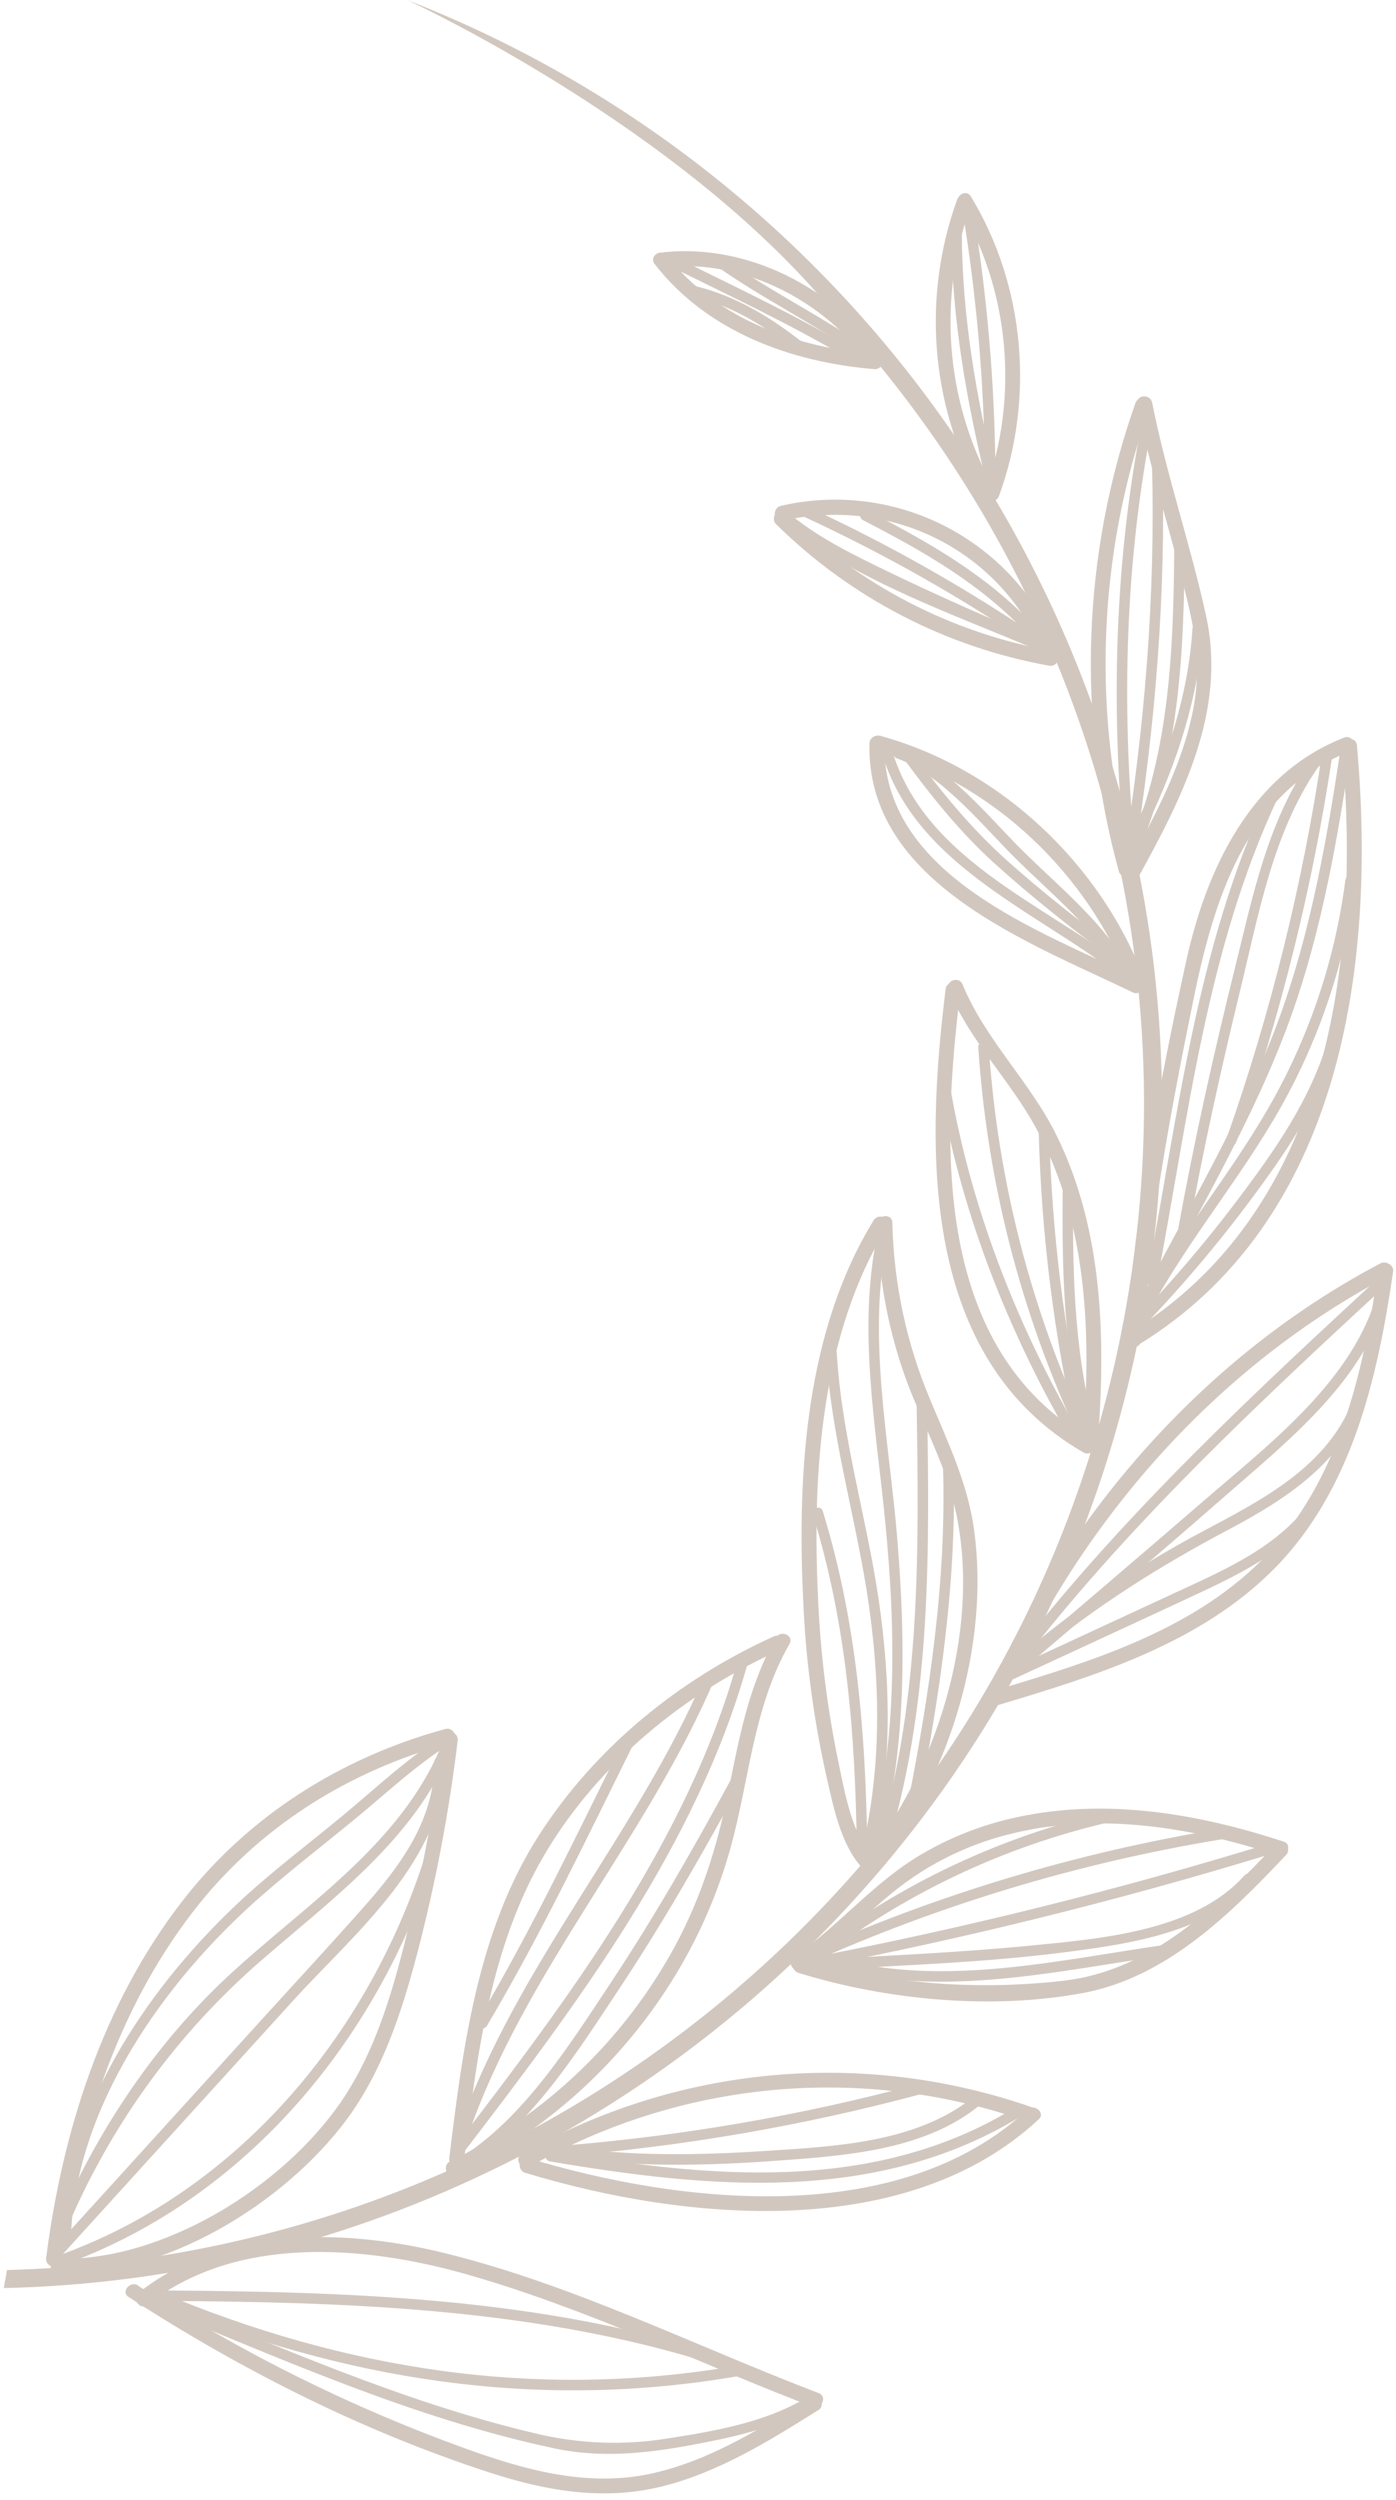 <svg width="200" height="358" viewBox="0 0 200 358" fill="none" xmlns="http://www.w3.org/2000/svg">
<path d="M163.879 187.532C149.613 268.439 79.805 325.893 0.543 327.65L0.998 325.067C78.853 323.096 147.327 266.592 161.346 187.086C170.745 133.78 153.612 81.824 119.451 44.786C97.345 17.878 58.316 -3.10328e-05 58.316 -3.10328e-05C132.198 28.761 178.147 106.616 163.879 187.532Z" fill="#D1C7BE"/>
<path d="M8.163 323.457C23.295 323.889 40.525 313.179 48.913 300.895C54.119 293.264 56.563 284.064 58.722 275.192C60.81 266.521 62.393 257.736 63.465 248.881C63.633 247.51 65.74 247.887 65.573 249.253C64.339 259.492 62.412 269.635 59.807 279.614C57.599 288.005 54.864 296.49 49.651 303.541C40.724 315.538 23.631 326.027 8.382 325.588C7.022 325.55 6.798 323.417 8.182 323.46L8.163 323.457Z" fill="#D1C7BE"/>
<path d="M6.612 323.355C8.925 305.189 14.731 286.991 26.039 272.343C35.533 260.038 48.868 251.663 63.791 247.592C65.113 247.235 65.866 249.24 64.533 249.605C49.913 253.576 36.969 261.682 27.673 273.732C16.595 288.081 10.987 305.936 8.72 323.726C8.548 325.096 6.435 324.719 6.612 323.355Z" fill="#D1C7BE"/>
<path d="M8.725 322.863C34.199 313.626 52.815 291.23 60.895 265.797C61.183 264.89 62.671 265.128 62.374 266.058C54.13 292.002 35.26 314.835 9.244 324.271C9.057 324.34 8.851 324.331 8.67 324.248C8.489 324.164 8.349 324.013 8.28 323.826C8.211 323.639 8.219 323.433 8.303 323.252C8.386 323.071 8.538 322.931 8.725 322.863Z" fill="#D1C7BE"/>
<path d="M7.663 322.027L37.473 289.228C42.289 283.925 47.173 278.654 51.917 273.309C57.201 267.362 62.274 260.709 62.211 252.365C62.208 251.381 63.699 251.261 63.711 252.226C63.817 266.273 50.661 276.95 42 286.483L8.809 323C8.162 323.712 7.014 322.748 7.667 322.028L7.663 322.027Z" fill="#D1C7BE"/>
<path d="M8.64 321.088C9.073 302.705 20.671 285.297 33.604 272.984C38.439 268.382 43.849 264.339 48.991 260.087C53.824 256.084 58.603 251.542 63.974 248.253C64.795 247.754 65.661 248.978 64.834 249.486C60.038 252.419 55.739 256.432 51.436 260.002C46.761 263.865 41.919 267.586 37.359 271.577C23.498 283.712 10.585 301.91 10.135 320.949C10.114 321.904 8.617 322.052 8.635 321.088L8.64 321.088Z" fill="#D1C7BE"/>
<path d="M7.443 320.372C13.011 306.505 21.644 293.252 32.607 283.043C43.571 272.835 57.591 264.09 63.409 249.564C63.772 248.645 65.125 249.312 64.771 250.207C59.386 263.615 47.058 272.276 36.564 281.496C24.356 292.33 14.85 305.864 8.804 321.02C8.445 321.914 7.088 321.267 7.442 320.376L7.443 320.372Z" fill="#D1C7BE"/>
<path d="M19.78 327.313C34.441 336.837 50.148 344.65 66.591 350.598C75.299 353.74 84.356 356.266 93.617 354.149C101.786 352.283 109.007 347.763 116.025 343.36C117.191 342.632 118.427 344.383 117.255 345.115C110.243 349.509 103.021 354.009 94.906 356.042C86.509 358.144 78.253 356.708 70.168 354.078C51.899 348.145 34.508 339.354 18.418 328.925C17.266 328.177 18.661 326.546 19.808 327.289L19.78 327.313Z" fill="#D1C7BE"/>
<path d="M116.404 344.64C99.814 338.305 83.671 330.417 66.543 325.599C51.973 321.501 33.731 320.073 21.122 330.05C20.036 330.91 18.821 329.153 19.892 328.296C31.998 318.716 49.431 319.127 63.681 322.637C82.207 327.196 99.546 335.919 117.307 342.701C118.592 343.193 117.671 345.129 116.385 344.637L116.404 344.64Z" fill="#D1C7BE"/>
<path d="M22.877 328.213C49.377 339.351 76.848 343.67 105.321 338.819C106.274 338.658 106.409 340.151 105.46 340.317C76.743 345.214 48.953 340.81 22.234 329.573C21.345 329.2 21.988 327.844 22.877 328.213Z" fill="#D1C7BE"/>
<path d="M21.138 328.368C39.333 335.753 57.426 343.911 76.621 348.445C82.937 349.984 89.501 350.222 95.911 349.144C102.237 348.166 109.293 346.919 114.928 343.697C115.759 343.22 116.63 344.449 115.788 344.925C110.69 347.839 104.564 349.112 98.839 350.167C92.307 351.368 85.945 351.996 79.417 350.609C58.978 346.268 39.774 337.546 20.5 329.725C19.582 329.356 20.253 328.006 21.148 328.365L21.138 328.368Z" fill="#D1C7BE"/>
<path d="M24.084 328.003C49.355 328.175 75.324 329.019 99.724 336.221C100.66 336.494 100.399 337.971 99.464 337.698C75.19 330.534 49.363 329.665 24.224 329.497C23.243 329.486 23.121 328 24.085 327.999L24.084 328.003Z" fill="#D1C7BE"/>
<path d="M75.627 309.03C97.569 315.695 128.821 319.161 147.185 302.102C148.18 301.171 149.827 302.568 148.819 303.486C129.826 321.132 98.084 318.076 75.253 311.151C73.951 310.754 74.304 308.64 75.626 309.04L75.627 309.03Z" fill="#D1C7BE"/>
<path d="M146.89 303.686C135.281 299.665 122.947 298.17 110.714 299.299C98.482 300.428 86.632 304.157 75.961 310.234C74.769 310.913 73.533 309.162 74.731 308.479C85.721 302.203 97.931 298.355 110.538 297.195C123.145 296.034 135.855 297.587 147.812 301.75C149.114 302.206 148.187 304.141 146.89 303.686Z" fill="#D1C7BE"/>
<path d="M79.048 308.041C101.371 311.82 124.993 314.231 145.255 301.914C146.081 301.415 146.947 302.639 146.116 303.141C125.5 315.677 101.521 313.365 78.787 309.519C78.591 309.484 78.417 309.373 78.303 309.21C78.188 309.047 78.144 308.845 78.178 308.65C78.213 308.454 78.324 308.28 78.487 308.166C78.65 308.051 78.852 308.007 79.048 308.041Z" fill="#D1C7BE"/>
<path d="M80.333 307.28C97.533 305.905 114.571 302.974 131.24 298.523C132.169 298.274 132.694 299.679 131.76 299.927C114.971 304.42 97.809 307.38 80.483 308.771C79.52 308.851 79.375 307.357 80.339 307.271L80.333 307.28Z" fill="#D1C7BE"/>
<path d="M80.473 307.349C90.102 308.811 100.007 308.646 109.705 308.013C119.533 307.372 130.967 306.848 139.047 300.608C139.815 300.016 140.67 301.248 139.908 301.835C131.934 308.001 120.854 308.72 111.143 309.426C100.91 310.166 90.402 310.372 80.233 308.825C79.274 308.681 79.531 307.227 80.492 307.352L80.473 307.349Z" fill="#D1C7BE"/>
<path d="M64.52 309.484C78.214 302.818 89.475 292.036 96.724 278.65C100.42 271.799 102.711 264.528 104.264 256.92C105.846 249.175 107.188 241.452 111.168 234.503C111.867 233.324 113.799 234.225 113.105 235.424C108.274 243.83 107.477 253.398 105.184 262.635C103.402 269.815 100.533 276.681 96.675 282.995C89.149 295.304 78.243 305.194 65.253 311.49C64.011 312.092 63.278 310.081 64.505 309.482L64.52 309.484Z" fill="#D1C7BE"/>
<path d="M64.366 309.015C66.302 293.185 68.419 276.489 77.231 262.781C85.314 250.218 97.296 240.479 110.842 234.338C112.1 233.763 112.836 235.78 111.585 236.346C98.108 242.46 85.914 252.421 78.241 265.195C70.269 278.471 68.322 294.308 66.475 309.386C66.307 310.757 64.199 310.381 64.366 309.015Z" fill="#D1C7BE"/>
<path d="M65.173 307.398C81.285 286.369 98.517 263.65 105.682 237.771C105.941 236.834 107.42 237.095 107.161 238.032C99.917 264.192 82.598 287.126 66.315 308.366C65.728 309.132 64.585 308.164 65.173 307.398Z" fill="#D1C7BE"/>
<path d="M65.678 309.163C74.93 303.497 81.615 292.81 87.512 283.915C93.715 274.567 99.29 264.819 104.643 254.963C105.102 254.12 106.46 254.757 106.005 255.61C100.588 265.578 94.935 275.431 88.66 284.883C82.677 293.901 75.961 304.627 66.543 310.396C65.727 310.896 64.86 309.672 65.683 309.164L65.678 309.163Z" fill="#D1C7BE"/>
<path d="M65.727 305.039C73.856 281.61 91.304 262.604 101.003 239.845C101.381 238.958 102.738 239.601 102.365 240.488C92.666 263.252 75.218 282.257 67.089 305.682C66.773 306.609 65.42 305.943 65.727 305.039Z" fill="#D1C7BE"/>
<path d="M68.409 289.435C76.254 276.215 82.841 262.287 89.683 248.536C90.11 247.673 91.469 248.311 91.045 249.179C84.193 262.933 77.616 276.858 69.771 290.078C69.282 290.901 67.927 290.244 68.409 289.435Z" fill="#D1C7BE"/>
<path d="M114.76 280.405C126.771 284.12 139.897 285.078 152.368 283.641C164.918 282.198 174.343 273.016 182.618 264.245C183.562 263.247 185.202 264.627 184.252 265.634C176.249 274.119 167.087 283.175 155.156 285.4C142.07 287.844 127.028 286.425 114.388 282.516C113.087 282.11 113.445 279.996 114.76 280.405Z" fill="#D1C7BE"/>
<path d="M113.738 280.235C119.967 275.928 124.841 269.958 131.3 265.962C135.736 263.247 140.602 261.306 145.69 260.225C158.477 257.443 171.692 259.714 183.929 263.729C185.236 264.156 184.31 266.091 183.012 265.666C170.886 261.69 157.592 259.478 144.998 262.56C139.84 263.796 134.955 265.971 130.587 268.976C124.984 272.857 120.551 278.109 114.949 281.986C113.827 282.771 112.581 281.018 113.719 280.231L113.738 280.235Z" fill="#D1C7BE"/>
<path d="M142.298 242.144C155.913 238.064 170.512 233.685 180.817 223.356C191.803 212.351 195.309 196.597 197.47 181.746C197.667 180.38 199.78 180.753 199.583 182.119C197.37 197.319 193.675 213.477 182.457 224.741C171.862 235.373 157.051 239.955 143.045 244.153C141.726 244.549 140.974 242.54 142.298 242.144Z" fill="#D1C7BE"/>
<path d="M141.657 242.233C153.182 216.513 172.688 194.117 197.774 180.915C198.982 180.283 200.224 182.03 199.009 182.671C174.211 195.717 154.984 217.73 143.584 243.162C143.023 244.419 141.065 243.499 141.646 242.241L141.657 242.233Z" fill="#D1C7BE"/>
<path d="M124.655 265.292C134.793 252.093 140.649 232.243 136.778 215.788C135.381 209.763 132.415 204.268 130.177 198.522C127.351 191.095 125.84 183.233 125.711 175.289C125.682 173.918 127.816 173.695 127.847 175.086C128.037 183.831 129.887 192.46 133.298 200.517C135.854 206.633 138.69 212.562 139.575 219.2C141.752 235.449 136.211 253.763 126.285 266.68C125.443 267.77 123.808 266.386 124.646 265.29L124.655 265.292Z" fill="#D1C7BE"/>
<path d="M123.37 267.311C120.39 263.96 119.369 258.562 118.395 254.351C116.506 245.92 115.386 237.335 115.048 228.702C114.218 210.704 115.478 190.476 125.166 174.751C125.863 173.587 127.828 174.493 127.104 175.673C117.61 191.073 116.372 210.873 117.184 228.499C117.503 236.441 118.47 244.345 120.075 252.131C121.012 256.552 121.985 262.556 125.117 266.076C126.032 267.107 124.268 268.324 123.361 267.304L123.37 267.311Z" fill="#D1C7BE"/>
<path d="M161.504 191.044C190.43 173.636 195.021 137.643 192.269 106.944C192.148 105.567 194.283 105.368 194.405 106.741C197.221 138.193 192.299 175.007 162.734 192.799C161.556 193.51 160.32 191.76 161.504 191.044Z" fill="#D1C7BE"/>
<path d="M161.301 191.667C162.681 173.435 166.024 155.368 169.965 137.534C172.856 124.433 179.202 110.816 192.581 105.623C193.869 105.123 194.612 107.131 193.324 107.631C178.444 113.409 173.836 129.17 170.958 143.256C167.657 159.41 164.662 175.558 163.413 192.044C163.308 193.421 161.197 193.039 161.3 191.671L161.301 191.667Z" fill="#D1C7BE"/>
<path d="M155.251 208.014C131.885 194.529 132.582 164.969 135.477 141.633C135.645 140.263 137.757 140.64 137.585 142.005C134.833 164.226 133.756 193.124 156.174 206.069C157.354 206.768 156.454 208.693 155.253 208L155.251 208.014Z" fill="#D1C7BE"/>
<path d="M155.106 206.883C156.365 191.627 155.944 175.407 148.482 161.63C144.745 154.736 138.9 149.023 135.903 141.723C135.382 140.442 137.39 139.706 137.913 140.982C141.106 148.817 147.587 154.932 151.332 162.511C158.151 176.307 158.446 192.21 157.217 207.24C157.103 208.611 154.996 208.229 155.109 206.868L155.106 206.883Z" fill="#D1C7BE"/>
<path d="M161.032 124.903C165.077 117.583 169.259 110.046 170.907 101.762C172.027 96.132 171.408 91.444 170.104 86.01C167.851 76.606 164.809 67.388 162.931 57.873C162.677 56.521 164.801 56.331 165.067 57.67C167.107 67.97 170.555 77.953 172.795 88.209C175.764 101.803 169.4 114.183 162.97 125.825C162.311 127.025 160.366 126.117 161.032 124.903Z" fill="#D1C7BE"/>
<path d="M160.286 124.757C154.224 102.691 155.055 79.304 162.666 57.728C163.126 56.433 165.063 57.359 164.604 58.649C157.202 79.695 156.397 102.496 162.296 124.015C162.658 125.337 160.651 126.089 160.286 124.757Z" fill="#D1C7BE"/>
<path d="M162.292 142.112C147.658 135.031 124.083 126.471 124.565 106.469C124.599 105.104 126.733 104.886 126.701 106.266C126.238 125.382 149.183 133.388 163.214 140.176C164.45 140.777 163.538 142.715 162.292 142.112Z" fill="#D1C7BE"/>
<path d="M162.004 141.152C156.072 125.306 142.215 112.009 125.796 107.497C124.477 107.137 124.835 105.023 126.168 105.386C143.332 110.108 157.797 123.807 164.013 140.411C164.498 141.705 162.489 142.446 162.004 141.152Z" fill="#D1C7BE"/>
<path d="M150.344 95.336C135.549 92.689 121.903 85.627 111.203 75.079C110.227 74.116 111.604 72.472 112.593 73.442C123.002 83.742 136.298 90.639 150.717 93.22C152.077 93.46 151.704 95.575 150.345 95.331L150.344 95.336Z" fill="#D1C7BE"/>
<path d="M149.435 93.436C143.137 78.719 127.677 71.051 112.1 74.569C110.753 74.872 110.568 72.736 111.896 72.434C119.817 70.603 128.133 71.631 135.371 75.335C142.61 79.04 148.304 85.182 151.448 92.675C151.99 93.95 149.977 94.686 149.437 93.421L149.435 93.436Z" fill="#D1C7BE"/>
<path d="M141.173 70.133C146.009 56.938 144.663 41.39 137.331 29.356C136.613 28.183 138.366 26.949 139.087 28.128C146.846 40.861 148.243 57.096 143.111 71.055C142.637 72.347 140.7 71.421 141.173 70.133Z" fill="#D1C7BE"/>
<path d="M140.233 70.474C136.806 64.118 134.754 57.114 134.212 49.917C133.669 42.719 134.648 35.488 137.084 28.694C137.543 27.399 139.48 28.325 139.022 29.615C136.725 36.062 135.803 42.917 136.314 49.742C136.825 56.567 138.758 63.21 141.989 69.246C142.633 70.45 140.88 71.688 140.233 70.474Z" fill="#D1C7BE"/>
<path d="M125.253 52.861C113.346 51.881 101.291 47.496 93.788 37.805C92.942 36.712 94.685 35.506 95.544 36.576C102.699 45.818 114.314 49.821 125.625 50.75C126.997 50.864 126.62 52.974 125.253 52.861Z" fill="#D1C7BE"/>
<path d="M124.672 52.164C118.017 43.129 106.832 37.161 95.478 38.23C94.103 38.361 93.903 36.228 95.273 36.101C107.394 34.951 119.319 41.294 126.429 50.931C127.249 52.058 125.496 53.267 124.673 52.159L124.672 52.164Z" fill="#D1C7BE"/>
<path d="M116.383 280.298C138.195 276.092 159.769 270.735 181.014 264.252C181.934 263.972 182.458 265.376 181.534 265.656C160.164 272.167 138.465 277.545 116.527 281.768C115.58 281.95 115.445 280.457 116.388 280.27L116.383 280.298Z" fill="#D1C7BE"/>
<path d="M115.778 280.713C126.483 280.06 137.236 279.637 147.908 278.585C157.844 277.605 171.22 276.504 178.28 268.571C178.9 267.845 180.071 268.818 179.427 269.54C172.975 276.789 161.756 278.378 152.626 279.554C140.48 281.127 128.136 281.452 115.919 282.202C114.954 282.262 114.809 280.768 115.78 280.703L115.778 280.713Z" fill="#D1C7BE"/>
<path d="M120.447 280.622C135.814 284.466 151.614 280.688 166.933 278.5C167.892 278.364 168.031 279.858 167.077 279.999C151.612 282.211 135.688 285.987 120.186 282.104C119.244 281.869 119.504 280.392 120.446 280.631L120.447 280.622Z" fill="#D1C7BE"/>
<path d="M116.851 279.093C135.894 270.728 155.941 264.859 176.493 261.632C177.445 261.48 177.584 262.979 176.632 263.13C156.216 266.347 136.303 272.189 117.388 280.51C116.503 280.899 115.984 279.491 116.869 279.101L116.851 279.093Z" fill="#D1C7BE"/>
<path d="M120.609 276.356C131.99 268.41 144.785 262.706 158.307 259.551C159.236 259.336 159.765 260.741 158.826 260.959C145.426 264.076 132.745 269.72 121.464 277.588C121.383 277.644 121.292 277.684 121.196 277.705C121.099 277.726 120.999 277.728 120.902 277.711C120.805 277.694 120.712 277.657 120.629 277.604C120.546 277.551 120.474 277.482 120.418 277.401C120.361 277.32 120.321 277.229 120.3 277.132C120.279 277.036 120.277 276.936 120.294 276.839C120.312 276.742 120.348 276.65 120.401 276.566C120.454 276.483 120.523 276.412 120.604 276.355L120.609 276.356Z" fill="#D1C7BE"/>
<path d="M143.225 239.925C152.932 231.627 162.68 223.372 172.339 215.012C181.544 207.044 193.122 198.29 197.008 186.264C197.305 185.334 198.658 186 198.369 186.912C194.686 198.32 184.304 206.543 175.591 214.165C165.195 223.28 154.596 232.171 144.094 241.159C143.359 241.786 142.505 240.55 143.23 239.926L143.225 239.925Z" fill="#D1C7BE"/>
<path d="M147.717 235.759C155.19 229.558 163.269 224.126 171.834 219.547C180.699 214.825 190.575 209.973 194.087 199.792C194.403 198.865 195.756 199.531 195.448 200.44C192.322 209.494 184.039 214.795 175.978 219.059C166.215 224.216 157.079 229.976 148.583 236.988C147.84 237.604 146.98 236.371 147.722 235.76L147.717 235.759Z" fill="#D1C7BE"/>
<path d="M144.678 239.046L168.571 227.983C175.791 224.637 183.278 221.422 188.014 214.705C188.567 213.913 189.713 214.886 189.157 215.673C184.932 221.669 178.519 224.985 172.022 228.021C163.097 232.191 154.144 236.302 145.204 240.446C144.326 240.851 143.812 239.443 144.68 239.036L144.678 239.046Z" fill="#D1C7BE"/>
<path d="M146.427 235.6C161.645 216.241 179.701 199.451 197.747 182.773C198.446 182.125 199.598 183.099 198.888 183.745C180.847 200.425 162.802 217.212 147.574 236.574C146.977 237.333 145.831 236.36 146.427 235.6Z" fill="#D1C7BE"/>
<path d="M123.416 265.294C126.438 252.978 126.135 240.134 124.147 227.672C122.325 216.334 119.038 205.323 118.379 193.803C118.322 192.84 119.818 192.696 119.879 193.664C120.568 205.652 124.107 217.106 125.867 228.934C127.659 241.091 127.858 253.572 124.918 265.559C124.688 266.501 123.209 266.24 123.439 265.298L123.416 265.294Z" fill="#D1C7BE"/>
<path d="M124.348 265.252C128.614 249.873 128.363 233.584 126.811 217.808C125.489 204.274 122.873 190.488 125.651 176.964C125.848 176.016 127.327 176.277 127.13 177.225C124.187 191.574 127.399 206.159 128.566 220.521C129.79 235.531 129.87 250.895 125.817 265.511C125.558 266.448 124.079 266.187 124.338 265.25L124.348 265.252Z" fill="#D1C7BE"/>
<path d="M126.01 263.132C131.927 242.851 131.653 221.871 131.321 200.934C131.308 199.974 132.805 199.825 132.822 200.791C133.156 221.851 133.449 242.982 127.494 263.394C127.225 264.329 125.747 264.069 126.015 263.133L126.01 263.132Z" fill="#D1C7BE"/>
<path d="M130.122 258.001C133.222 242.146 135.604 226.213 135.102 210.008C135.069 209.049 136.566 208.901 136.602 209.87C137.106 226.203 134.73 242.274 131.605 258.262C131.437 259.215 129.944 258.952 130.127 258.001L130.122 258.001Z" fill="#D1C7BE"/>
<path d="M122.754 264.725C122.534 248.398 121.302 232.595 116.465 216.903C116.179 215.983 117.585 215.459 117.87 216.379C122.741 232.185 124.027 248.131 124.25 264.581C124.262 265.541 122.77 265.691 122.749 264.724L122.754 264.725Z" fill="#D1C7BE"/>
<path d="M154.378 205.403C146.238 187.971 141.416 169.179 140.157 149.986C140.096 149.022 141.586 148.882 141.657 149.848C142.909 168.91 147.701 187.573 155.788 204.885C156.198 205.764 154.785 206.276 154.383 205.404L154.378 205.403Z" fill="#D1C7BE"/>
<path d="M154.241 205.566C151.016 191.35 149.2 176.851 148.82 162.28C148.788 161.316 150.284 161.172 150.321 162.136C150.691 176.58 152.478 190.953 155.656 205.049C155.871 205.976 154.464 206.504 154.251 205.568L154.241 205.566Z" fill="#D1C7BE"/>
<path d="M155.239 204.258C152.328 193.21 152.134 181.363 152.253 170.005C152.265 169.048 153.757 168.899 153.754 169.861C153.637 181.073 153.776 192.836 156.634 203.737C156.879 204.665 155.474 205.189 155.225 204.255L155.239 204.258Z" fill="#D1C7BE"/>
<path d="M153.591 206.439C144.619 191.099 137.944 174.307 134.803 156.781C134.631 155.832 136.13 155.698 136.303 156.643C139.413 173.898 146.014 190.465 154.843 205.584C155.327 206.411 154.102 207.276 153.614 206.443L153.591 206.439Z" fill="#D1C7BE"/>
<path d="M162.04 188.815C168.697 175.69 176.375 163.025 181.904 149.353C187.289 136.028 189.856 121.804 191.992 107.652C192.16 106.699 193.591 106.951 193.466 107.912C191.394 121.673 188.917 135.524 183.844 148.535C178.286 162.787 170.294 175.868 163.402 189.458C162.965 190.319 161.607 189.682 162.04 188.815Z" fill="#D1C7BE"/>
<path d="M163.216 187.307C168.541 177.412 175.827 168.786 181.473 159.08C187.403 148.93 191.235 137.695 192.744 126.038C192.864 125.077 194.343 125.337 194.223 126.299C192.759 137.578 189.148 148.473 183.586 158.396C177.845 168.636 170.155 177.603 164.603 187.945C164.149 188.789 162.786 188.155 163.241 187.302L163.216 187.307Z" fill="#D1C7BE"/>
<path d="M161.971 189.707C167.808 183.696 173.24 177.305 178.231 170.576C183.589 163.423 188.548 155.974 190.717 147.187C190.951 146.246 192.43 146.507 192.195 147.448C190.191 155.551 185.931 162.558 181.066 169.253C175.612 176.822 169.612 183.984 163.113 190.679C162.442 191.362 161.289 190.397 161.966 189.706L161.971 189.707Z" fill="#D1C7BE"/>
<path d="M175.773 162.899C182.043 145.069 186.602 126.682 189.39 107.989C189.558 107.036 190.989 107.288 190.868 108.249C188.043 127.074 183.436 145.589 177.11 163.543C176.789 164.469 175.436 163.803 175.749 162.895L175.773 162.899Z" fill="#D1C7BE"/>
<path d="M168.831 175.797C171.093 163.328 173.865 150.957 176.913 138.661C179.436 128.482 181.575 117.804 187.611 109.012C188.154 108.218 189.296 109.191 188.753 109.984C182.319 119.355 180.277 131.161 177.631 142.01C174.885 153.289 172.383 164.631 170.309 176.058C170.275 176.254 170.164 176.428 170.001 176.542C169.838 176.656 169.636 176.701 169.44 176.666C169.244 176.632 169.069 176.521 168.955 176.358C168.841 176.195 168.796 175.993 168.831 175.797Z" fill="#D1C7BE"/>
<path d="M164.27 183.282C168.788 159.83 171.399 135.57 181.662 113.712C181.704 113.622 181.764 113.542 181.837 113.476C181.91 113.409 181.996 113.358 182.089 113.325C182.182 113.291 182.281 113.277 182.38 113.281C182.478 113.286 182.575 113.31 182.665 113.353C182.754 113.395 182.834 113.454 182.901 113.528C182.967 113.601 183.019 113.686 183.052 113.779C183.085 113.872 183.1 113.971 183.095 114.07C183.091 114.168 183.066 114.265 183.024 114.355C172.798 136.087 170.248 160.225 165.754 183.539C165.586 184.492 164.093 184.229 164.275 183.278L164.27 183.282Z" fill="#D1C7BE"/>
<path d="M160.972 122.848C163.993 104.095 165.56 85.332 165.037 66.317C165.015 65.331 166.506 65.21 166.538 66.174C167.064 85.312 165.495 104.223 162.455 123.11C162.287 124.063 160.823 123.805 160.976 122.849L160.972 122.848Z" fill="#D1C7BE"/>
<path d="M161.842 121.12C167.614 107.353 168.113 93.005 168.229 78.284C168.245 77.305 169.733 77.179 169.729 78.146C169.611 93.126 169.078 107.753 163.199 121.762C162.826 122.654 161.474 122.008 161.837 121.119L161.842 121.12Z" fill="#D1C7BE"/>
<path d="M161.033 121.41C159.155 100.933 159.668 80.254 163.675 60.038C163.843 59.085 165.341 59.349 165.154 60.299C161.169 80.391 160.665 100.904 162.531 121.256C162.55 121.455 162.488 121.653 162.361 121.806C162.233 121.96 162.05 122.056 161.851 122.075C161.652 122.093 161.454 122.032 161.3 121.904C161.146 121.777 161.05 121.593 161.031 121.395L161.033 121.41Z" fill="#D1C7BE"/>
<path d="M163.144 117.168C167.208 108.706 170.277 99.366 170.845 89.949C170.908 88.977 172.387 89.238 172.324 90.21C171.747 99.729 168.606 109.257 164.504 117.821C164.462 117.91 164.402 117.99 164.329 118.056C164.255 118.122 164.169 118.174 164.076 118.207C163.887 118.273 163.68 118.263 163.5 118.177C163.319 118.091 163.18 117.937 163.113 117.749C163.046 117.56 163.057 117.353 163.143 117.173L163.144 117.168Z" fill="#D1C7BE"/>
<path d="M160.493 139.564C157.168 133.317 150.544 127.928 145.548 122.984C140.72 118.202 134.996 110.972 128.489 108.596C127.564 108.261 128.231 106.909 129.132 107.235C135.906 109.712 141.518 116.883 146.518 121.833C151.648 126.909 158.279 132.26 161.743 138.698C162.194 139.544 160.95 140.406 160.513 139.562L160.493 139.564Z" fill="#D1C7BE"/>
<path d="M160.305 139.658C148.133 130.249 130.417 123.578 126.138 107.036C125.898 106.109 127.303 105.586 127.542 106.517C131.759 122.773 149.284 129.243 161.28 138.508C162.041 139.099 161.072 140.245 160.306 139.653L160.305 139.658Z" fill="#D1C7BE"/>
<path d="M159.519 137.417C153.609 133.028 147.816 128.474 142.345 123.52C137.145 118.78 133.013 113.487 128.878 107.839C128.303 107.055 129.536 106.201 130.107 106.98C134.473 112.904 138.856 118.394 144.36 123.305C149.516 127.899 154.962 132.161 160.508 136.274C161.281 136.853 160.308 137.993 159.534 137.419L159.519 137.417Z" fill="#D1C7BE"/>
<path d="M141.311 69.131C138.473 57.329 136.356 45.625 136.296 33.414C136.293 32.455 137.789 32.311 137.796 33.276C137.831 45.35 139.886 56.905 142.696 68.609C142.921 69.537 141.515 70.066 141.292 69.127L141.311 69.131Z" fill="#D1C7BE"/>
<path d="M141.103 67.045C140.98 54.787 139.924 42.556 137.944 30.457C137.787 29.505 139.286 29.372 139.444 30.318C141.422 42.417 142.478 54.649 142.603 66.907C142.616 67.867 141.12 68.011 141.103 67.045Z" fill="#D1C7BE"/>
<path d="M148.661 93C138.036 85.73 126.818 79.365 115.126 73.972C114.253 73.573 114.895 72.217 115.774 72.612C127.578 78.064 138.902 84.499 149.626 91.848C150.421 92.391 149.447 93.531 148.653 92.988L148.661 93Z" fill="#D1C7BE"/>
<path d="M147.39 91.001C140.6 83.648 132.424 79.027 123.634 74.485C122.778 74.039 123.416 72.682 124.277 73.124C133.207 77.74 141.46 82.374 148.379 89.854C149.027 90.558 148.052 91.708 147.41 91L147.39 91.001Z" fill="#D1C7BE"/>
<path d="M147.944 92.795C136.276 87.868 122.771 83.172 112.721 75.199C111.971 74.576 112.936 73.453 113.695 74.054C117.697 77.217 122.478 79.563 127.088 81.786C134.167 85.211 141.368 88.387 148.611 91.443C149.527 91.826 148.857 93.172 147.967 92.804L147.944 92.795Z" fill="#D1C7BE"/>
<path d="M122.451 51.875C113.849 46.737 104.789 42.472 95.805 38.052C94.941 37.625 95.583 36.269 96.453 36.693C105.432 41.111 114.497 45.377 123.094 50.515C123.917 51.009 123.259 52.367 122.451 51.875Z" fill="#D1C7BE"/>
<path d="M123.416 51.117C116.746 46.403 109.347 42.843 102.678 38.124C101.891 37.568 102.864 36.428 103.651 36.984C110.321 41.698 117.72 45.258 124.389 49.977C125.176 50.533 124.202 51.678 123.415 51.122L123.416 51.117Z" fill="#D1C7BE"/>
<path d="M113.772 49.991C109.103 46.347 104.118 43.375 98.269 42.206C97.32 42.014 97.58 40.537 98.53 40.729C104.633 41.962 109.882 45.05 114.741 48.85C115.501 49.446 114.533 50.587 113.772 49.991Z" fill="#D1C7BE"/>
</svg>
